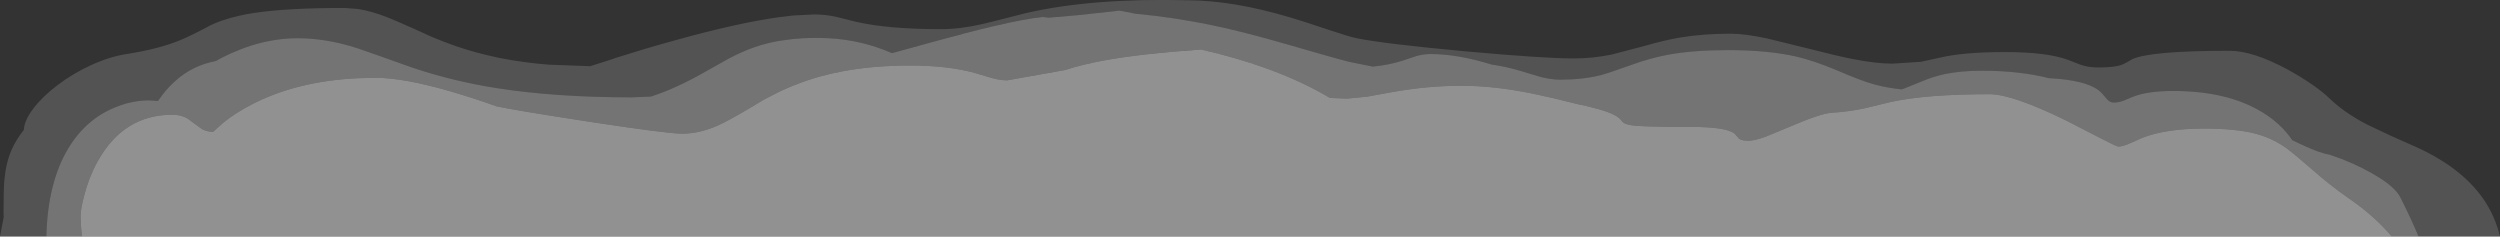 <?xml version="1.0" encoding="UTF-8" standalone="no"?>
<svg xmlns:ffdec="https://www.free-decompiler.com/flash" xmlns:xlink="http://www.w3.org/1999/xlink" ffdec:objectType="frame" height="120.4px" width="1272.65px" xmlns="http://www.w3.org/2000/svg">
  <rect width="100%" height="100%" fill="#333333" stroke="none"/>
  <g transform="matrix(1.0, 0.0, 0.0, 1.0, -696.55, -84.05)">
    <use ffdec:characterId="616" height="120.4" transform="matrix(1.0, 0.0, 0.0, 1.0, 696.55, 84.05)" width="1272.65" xlink:href="#shape0"/>
  </g>
  <defs>
    <g id="shape0" transform="matrix(1.0, 0.0, 0.0, 1.0, -696.55, -84.05)">
      <path d="M720.15 204.45 L696.55 204.45 698.45 194.55 698.35 192.4 Q698.35 180.15 698.8 175.4 699.6 166.7 702.6 160.0 704.85 155.0 708.7 150.15 708.9 145.4 713.45 139.4 718.0 133.35 725.75 127.45 733.6 121.5 742.6 117.35 752.25 112.9 761.05 111.55 777.6 108.95 788.4 104.45 794.6 101.85 804.05 96.75 806.55 95.6 809.35 94.6 813.55 93.15 818.45 92.05 822.0 91.2 825.9 90.65 842.55 88.1 872.0 88.1 L878.95 88.65 Q885.75 89.75 893.45 92.75 898.15 94.6 907.05 98.6 L916.65 102.95 Q922.8 105.5 928.95 107.65 938.85 111.0 948.8 113.1 L950.75 113.55 951.25 113.65 952.15 113.8 Q963.55 116.0 976.25 117.0 L976.65 117.0 976.7 117.0 997.0 117.75 999.8 116.85 1000.15 116.75 1007.05 114.55 1008.1 114.2 1009.65 113.65 1009.75 113.6 Q1025.5 108.6 1040.1 104.6 1072.1 95.7 1093.15 92.8 L1100.3 91.95 1101.0 91.9 1111.05 91.4 Q1116.5 91.4 1121.9 92.55 L1132.35 95.15 Q1148.7 98.9 1175.4 98.9 1185.3 98.9 1196.6 96.3 L1201.6 95.1 1218.7 90.75 Q1252.4 82.95 1301.4 84.2 1324.4 84.3 1353.25 92.9 1359.65 94.75 1373.25 99.35 1383.4 102.75 1387.15 103.5 1401.1 106.35 1442.2 110.15 1482.4 113.8 1497.65 113.8 1507.4 113.8 1516.85 111.85 L1533.3 107.55 Q1543.9 104.5 1551.85 103.15 1563.7 101.2 1577.5 101.2 1584.7 101.2 1596.0 103.6 L1617.4 108.85 Q1631.75 112.55 1639.45 114.05 1651.5 116.45 1659.95 116.45 L1674.45 115.5 1683.65 113.5 Q1695.85 110.55 1717.1 110.55 1738.55 110.55 1749.2 114.5 1751.85 115.45 1756.1 117.15 1759.9 118.4 1764.7 118.4 1773.05 118.4 1776.55 117.05 1778.6 116.3 1782.05 114.15 1791.55 109.9 1831.5 109.9 1843.3 109.9 1860.75 119.25 L1861.0 119.4 Q1867.75 123.05 1873.95 127.35 1879.35 131.15 1882.2 133.95 1889.95 141.5 1901.95 147.65 L1913.6 153.15 1926.75 159.0 Q1951.55 170.3 1962.4 187.9 L1962.5 188.1 1962.65 188.3 1962.75 188.5 1962.85 188.7 1962.95 188.9 1963.05 189.05 1963.15 189.2 1963.25 189.35 1963.35 189.5 1963.5 189.8 1965.05 192.7 1965.1 192.85 1965.25 193.15 1965.55 193.85 1965.65 194.0 Q1967.1 197.25 1968.2 200.75 L1969.2 204.45 1927.75 204.45 Q1924.45 196.45 1918.55 184.65 1915.75 178.9 1904.25 172.4 1894.6 166.85 1882.85 162.9 1877.3 161.9 1869.3 158.15 L1863.45 155.4 1862.0 153.4 1860.75 151.8 Q1856.75 147.0 1851.15 143.1 1832.9 130.35 1802.85 130.35 1789.9 130.35 1782.35 133.3 L1777.55 135.3 Q1775.05 136.25 1772.4 136.25 1770.5 136.25 1768.9 134.25 1766.35 131.1 1764.8 129.95 1757.8 124.75 1739.65 123.85 1724.7 120.05 1705.45 120.05 1694.75 120.05 1686.6 121.75 1680.85 122.95 1674.7 125.55 L1665.4 129.3 1664.5 129.55 Q1657.2 128.75 1651.0 127.1 1644.55 125.4 1631.9 119.95 1620.1 114.95 1610.8 112.8 1596.35 109.55 1576.2 109.55 1558.6 109.55 1545.7 111.9 1536.85 113.55 1526.95 117.1 1515.1 121.35 1511.45 122.3 1502.25 124.6 1490.95 124.6 1486.35 124.6 1481.1 123.3 L1471.3 120.35 Q1463.35 117.95 1455.85 116.9 1438.55 111.55 1424.8 111.55 1421.25 111.55 1417.5 112.6 L1410.3 115.0 Q1403.55 117.15 1395.4 117.95 L1383.5 115.55 Q1376.8 113.9 1351.85 106.65 1329.9 100.3 1313.85 96.95 1294.3 92.85 1274.7 91.05 L1266.4 89.45 1245.4 91.75 1230.35 93.05 1227.45 92.7 Q1218.8 93.5 1201.6 97.55 1188.9 100.55 1171.55 105.35 L1150.65 111.1 Q1135.15 104.35 1118.25 103.5 1109.1 103.05 1101.0 103.85 L1100.3 103.9 1093.15 104.85 Q1086.65 106.0 1080.85 108.0 1074.6 110.15 1067.65 113.8 L1055.35 120.7 Q1040.65 129.1 1027.9 133.2 L1018.3 133.6 Q979.2 133.6 949.4 128.9 927.3 125.45 906.7 118.55 L891.1 113.0 878.95 108.75 877.2 108.2 Q862.15 103.5 848.1 103.5 834.65 103.5 821.0 108.4 L818.45 109.4 Q813.75 111.2 809.35 113.5 L806.4 115.1 Q794.45 117.4 785.8 125.25 782.7 128.0 779.7 131.7 L776.95 135.45 773.0 135.15 Q764.45 135.0 755.65 138.5 740.3 144.55 731.2 159.75 720.8 177.15 720.15 204.45" fill="#ffffff" fill-opacity="0.157" fill-rule="evenodd" stroke="none"/>
      <path d="M1914.05 204.45 L738.35 204.45 Q737.6 199.35 737.6 193.85 737.6 190.45 739.4 183.6 741.85 174.1 746.25 166.2 759.45 142.45 784.25 142.45 787.95 142.45 790.85 143.8 792.75 144.7 795.3 146.8 L799.45 149.8 Q802.0 151.15 805.05 151.15 L809.35 147.3 809.85 146.85 Q813.75 143.6 818.45 140.75 821.25 139.0 824.35 137.4 847.55 125.3 878.95 123.85 L887.7 123.65 Q902.15 123.65 926.2 130.65 938.4 134.25 949.4 138.2 958.4 140.15 995.75 145.9 1036.3 152.1 1043.8 152.1 1053.8 152.1 1064.6 146.7 1071.1 143.45 1085.45 134.75 L1093.15 130.8 Q1096.75 129.1 1100.3 127.65 L1101.0 127.4 Q1107.7 124.7 1114.5 122.85 1134.4 117.4 1159.85 117.4 1179.2 117.4 1192.8 121.2 L1201.45 123.75 1201.6 123.8 Q1205.8 124.95 1209.25 124.95 L1225.5 122.05 1238.95 119.65 Q1247.2 116.9 1258.45 114.85 1277.5 111.35 1307.95 109.25 1347.55 118.35 1373.55 133.9 L1382.25 134.25 1392.5 133.25 1404.85 131.0 Q1423.25 127.7 1440.35 127.7 1457.35 127.7 1476.95 131.75 1487.2 133.85 1498.95 136.9 1513.0 139.8 1518.3 142.55 1520.15 143.5 1521.2 144.55 L1522.6 146.15 Q1524.0 147.65 1529.65 148.1 1536.5 148.65 1557.35 148.65 1575.7 148.65 1579.7 152.2 L1581.8 154.6 Q1583.15 155.7 1586.65 155.7 1589.6 155.7 1595.45 153.6 L1606.95 148.85 Q1623.3 141.8 1628.9 141.45 1637.75 140.9 1645.45 139.25 L1658.65 136.05 Q1676.85 132.0 1709.4 132.0 1720.9 132.0 1748.15 145.3 L1766.05 154.5 Q1774.05 158.65 1774.85 158.65 1777.05 158.65 1780.25 157.25 L1787.4 154.1 Q1799.35 149.5 1818.55 149.5 1834.2 149.5 1843.95 151.9 1852.55 154.05 1859.6 158.85 L1860.75 159.65 Q1864.6 162.55 1873.05 169.9 1882.95 178.6 1891.7 184.65 1905.1 193.8 1913.8 204.1 L1914.05 204.45" fill="#ffffff" fill-opacity="0.459" fill-rule="evenodd" stroke="none"/>
      <path d="M720.15 204.45 Q720.8 177.15 731.2 159.75 740.3 144.55 755.65 138.5 764.45 135.0 773.0 135.15 L776.95 135.45 779.7 131.7 Q782.7 128.0 785.8 125.25 794.45 117.4 806.4 115.1 L809.35 113.5 Q813.75 111.2 818.45 109.4 L821.0 108.4 Q834.65 103.5 848.1 103.5 862.15 103.5 877.2 108.2 L878.95 108.75 891.1 113.0 906.7 118.55 Q927.3 125.45 949.4 128.9 979.2 133.6 1018.3 133.6 L1027.9 133.2 Q1040.65 129.1 1055.35 120.7 L1067.65 113.8 Q1074.6 110.15 1080.85 108.0 1086.65 106.0 1093.15 104.85 L1100.3 103.9 1101.0 103.85 Q1109.1 103.05 1118.25 103.5 1135.15 104.35 1150.65 111.1 L1171.55 105.35 Q1188.9 100.55 1201.6 97.55 1218.8 93.5 1227.45 92.7 L1230.35 93.05 1245.4 91.75 1266.4 89.45 1274.7 91.05 Q1294.3 92.85 1313.85 96.95 1329.9 100.3 1351.85 106.65 1376.8 113.9 1383.5 115.55 L1395.4 117.95 Q1403.55 117.15 1410.3 115.0 L1417.5 112.6 Q1421.25 111.55 1424.8 111.55 1438.55 111.55 1455.85 116.9 1463.35 117.95 1471.3 120.35 L1481.1 123.3 Q1486.35 124.6 1490.95 124.6 1502.25 124.6 1511.45 122.3 1515.1 121.35 1526.95 117.1 1536.85 113.55 1545.7 111.9 1558.6 109.55 1576.2 109.55 1596.35 109.55 1610.8 112.8 1620.1 114.95 1631.9 119.95 1644.55 125.4 1651.0 127.1 1657.2 128.75 1664.5 129.55 L1665.4 129.3 1674.7 125.55 Q1680.85 122.95 1686.6 121.75 1694.75 120.05 1705.45 120.05 1724.7 120.05 1739.65 123.85 1757.8 124.75 1764.8 129.95 1766.35 131.1 1768.9 134.25 1770.5 136.25 1772.4 136.25 1775.05 136.25 1777.55 135.3 L1782.35 133.3 Q1789.9 130.35 1802.85 130.35 1832.9 130.35 1851.15 143.1 1856.75 147.0 1860.75 151.8 L1862.0 153.4 1863.45 155.4 1869.3 158.15 Q1877.3 161.9 1882.85 162.9 1894.6 166.85 1904.25 172.4 1915.75 178.9 1918.55 184.65 1924.45 196.45 1927.75 204.45 L1914.05 204.45 1913.8 204.1 Q1905.1 193.8 1891.7 184.65 1882.95 178.6 1873.05 169.9 1864.6 162.55 1860.75 159.65 L1859.6 158.85 Q1852.55 154.05 1843.95 151.9 1834.2 149.5 1818.55 149.5 1799.35 149.5 1787.4 154.1 L1780.25 157.25 Q1777.05 158.65 1774.85 158.65 1774.05 158.65 1766.05 154.5 L1748.15 145.3 Q1720.9 132.0 1709.4 132.0 1676.85 132.0 1658.65 136.05 L1645.45 139.25 Q1637.75 140.9 1628.9 141.45 1623.3 141.8 1606.95 148.85 L1595.45 153.6 Q1589.6 155.7 1586.65 155.7 1583.15 155.7 1581.8 154.6 L1579.7 152.2 Q1575.7 148.65 1557.35 148.65 1536.5 148.65 1529.65 148.1 1524.0 147.65 1522.6 146.15 L1521.2 144.55 Q1520.15 143.5 1518.3 142.55 1513.0 139.8 1498.95 136.9 1487.2 133.85 1476.95 131.75 1457.35 127.7 1440.35 127.7 1423.25 127.7 1404.85 131.0 L1392.5 133.25 1382.25 134.25 1373.55 133.9 Q1347.55 118.35 1307.95 109.25 1277.5 111.35 1258.45 114.85 1247.2 116.9 1238.95 119.65 L1225.5 122.05 1209.25 124.95 Q1205.8 124.95 1201.6 123.8 L1201.45 123.75 1192.8 121.2 Q1179.2 117.4 1159.85 117.4 1134.4 117.4 1114.5 122.85 1107.7 124.7 1101.0 127.4 L1100.3 127.65 Q1096.75 129.1 1093.15 130.8 L1085.45 134.75 Q1071.1 143.45 1064.6 146.7 1053.8 152.1 1043.8 152.1 1036.3 152.1 995.75 145.9 958.4 140.15 949.4 138.2 938.4 134.25 926.2 130.65 902.15 123.65 887.7 123.65 L878.95 123.85 Q847.55 125.3 824.35 137.4 821.25 139.0 818.45 140.75 813.75 143.6 809.85 146.85 L809.35 147.3 805.05 151.15 Q802.0 151.15 799.45 149.8 L795.3 146.8 Q792.75 144.7 790.85 143.8 787.95 142.45 784.25 142.45 759.45 142.45 746.25 166.2 741.85 174.1 739.4 183.6 737.6 190.45 737.6 193.85 737.6 199.35 738.35 204.45 L720.15 204.45" fill="#ffffff" fill-opacity="0.318" fill-rule="evenodd" stroke="none"/>
    </g>
  </defs>
</svg>
